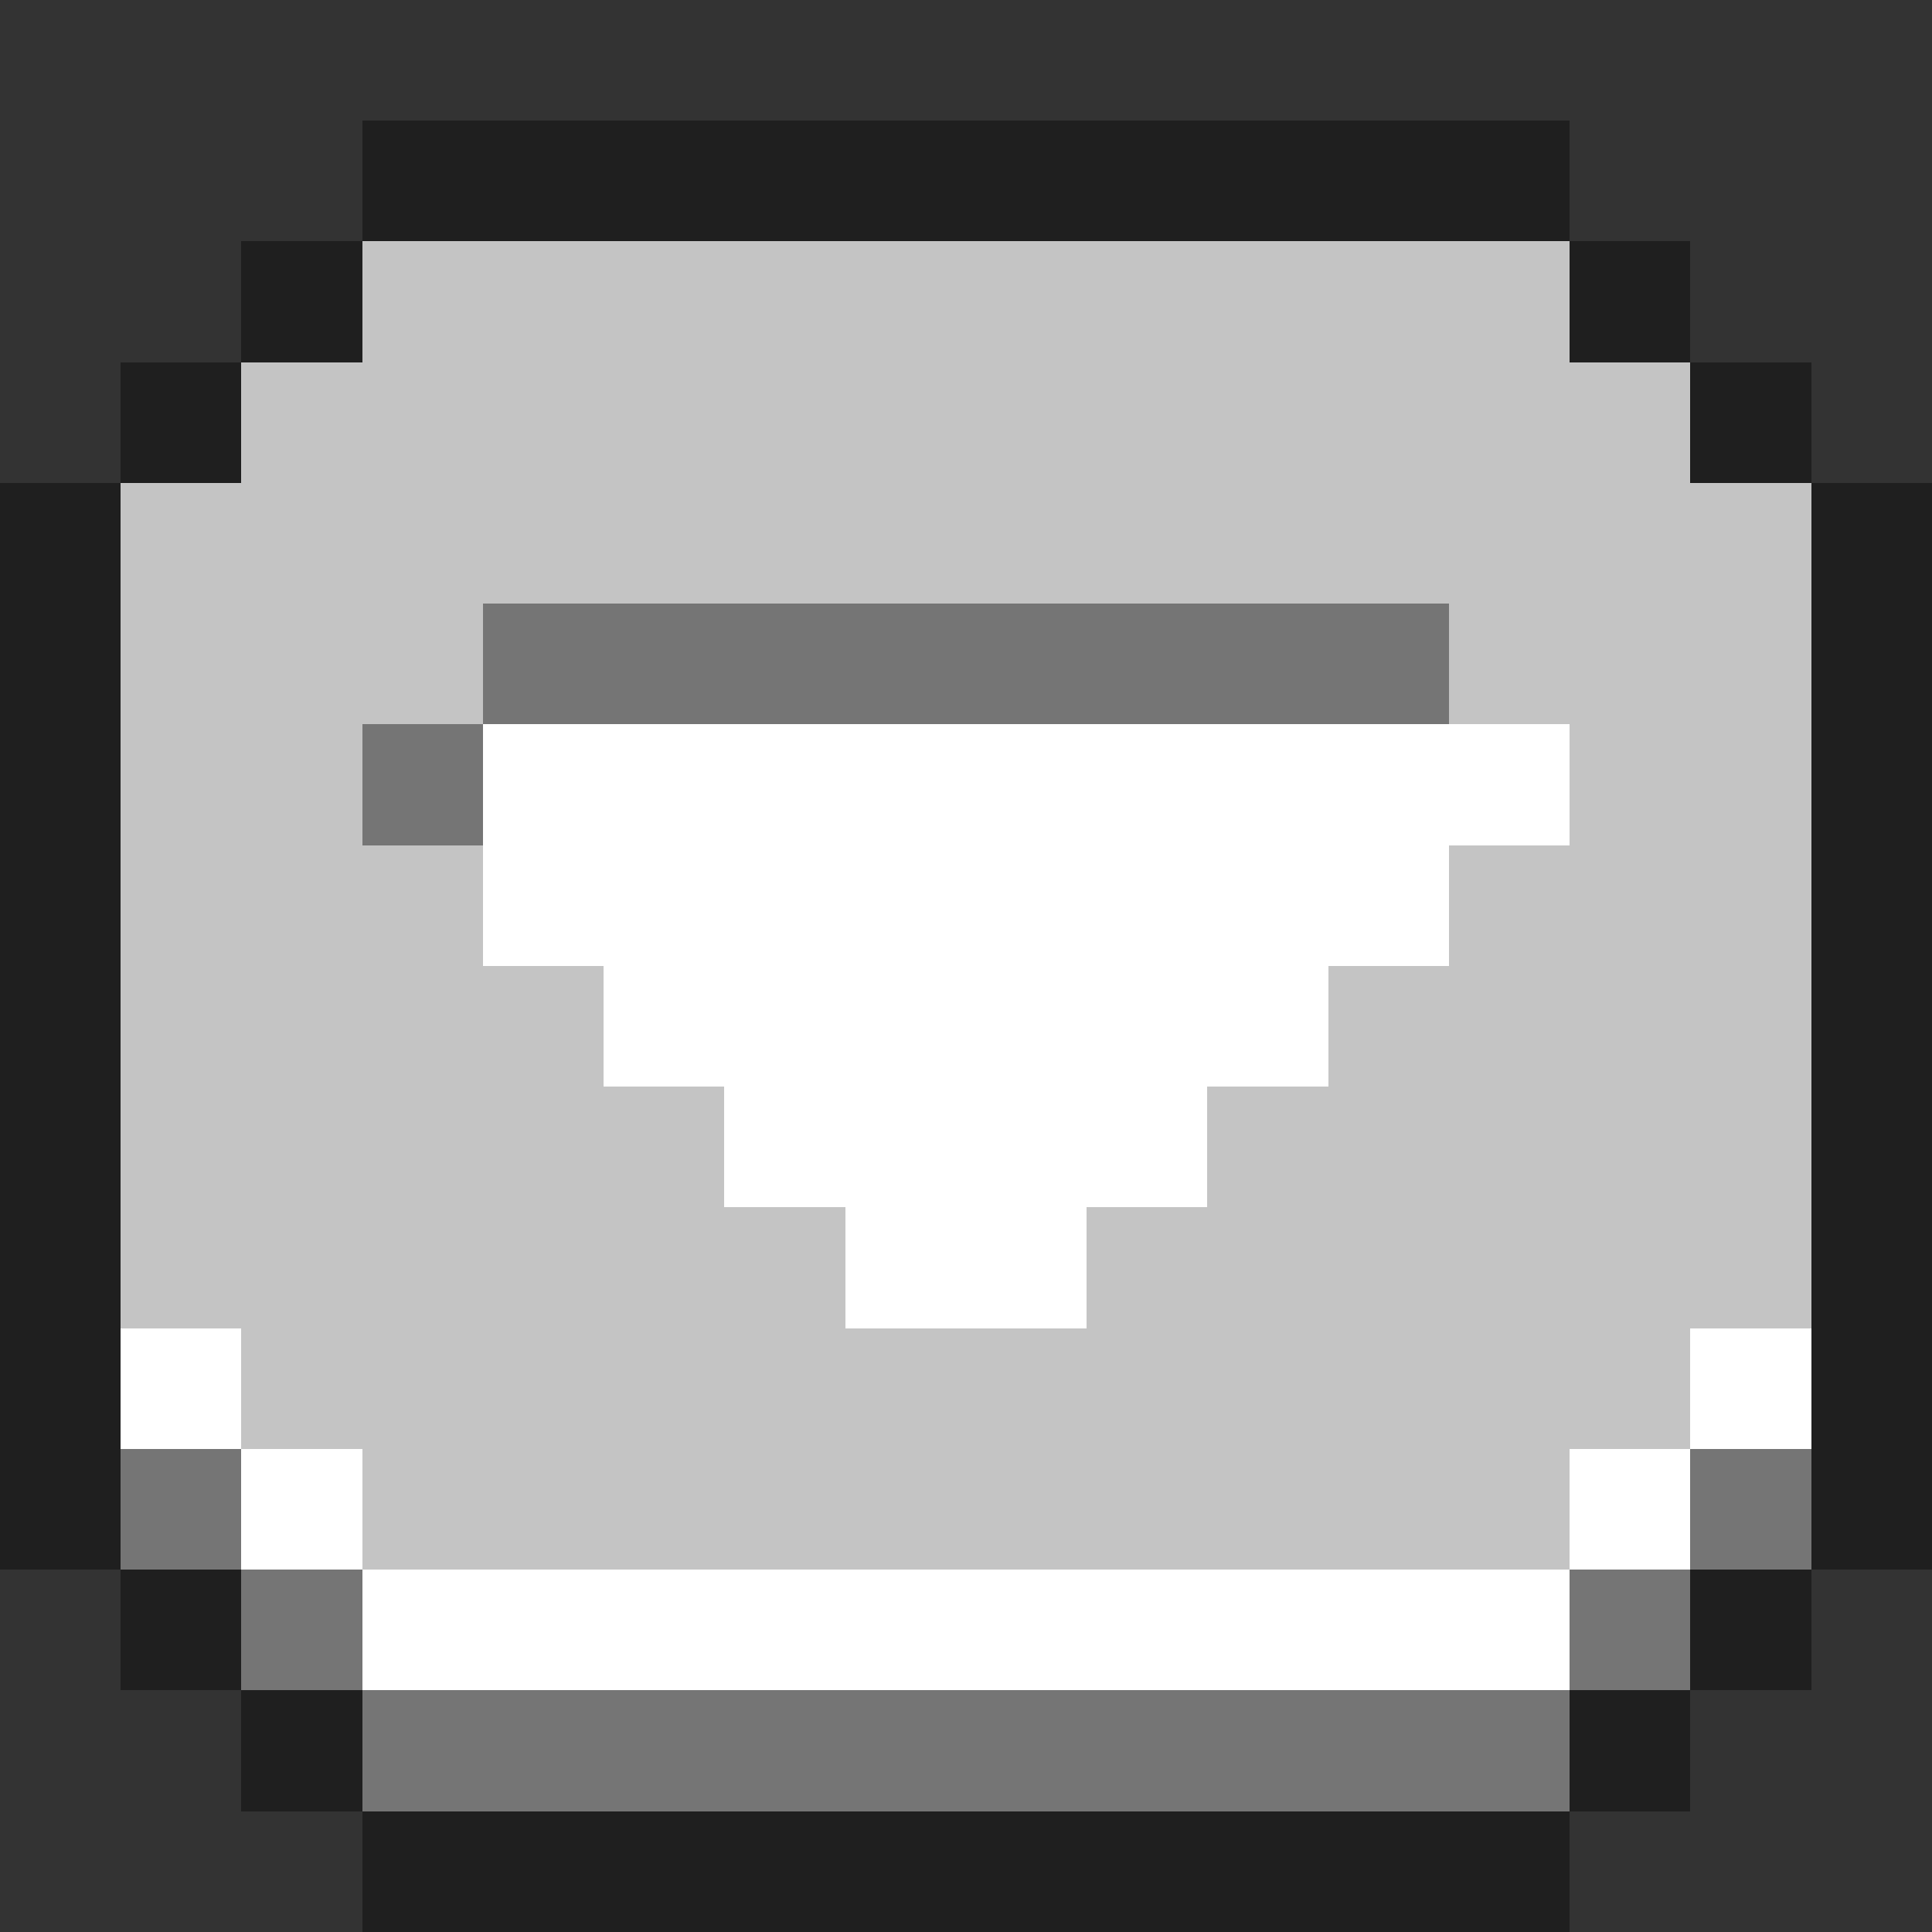 <svg xmlns="http://www.w3.org/2000/svg" viewBox="0 -0.5 16 16" shape-rendering="crispEdges">
    <rect x="0" y="-0.5" width="16" height="16" fill="#333333" stroke="none"/>
    <path stroke="#1f1f1f" d="M3 1h10M2 2h1M13 2h1M1 3h1M14 3h1M0 4h1M15 4h1M0 5h1M15 5h1M0 6h1M15 6h1M0 7h1M15 7h1M0 8h1M15 8h1M0 9h1M15 9h1M0 10h1M15 10h1M0 11h1M15 11h1M0 12h1M15 12h1M1 13h1M14 13h1M2 14h1M13 14h1M3 15h10" />
    <path stroke="#c4c4c4" d="M3 2h10M2 3h12M1 4h14M1 5h3M12 5h3M1 6h2M13 6h2M1 7h3M12 7h3M1 8h4M11 8h4M1 9h5M10 9h5M1 10h6M9 10h6M2 11h12M3 12h10" />
    <path stroke="#757575" d="M4 5h8M3 6h1M1 12h1M14 12h1M2 13h1M13 13h1M3 14h10" />
    <path stroke="#ffffff" d="M4 6h9M4 7h8M5 8h6M6 9h4M7 10h2M1 11h1M14 11h1M2 12h1M13 12h1M3 13h10" />
</svg>